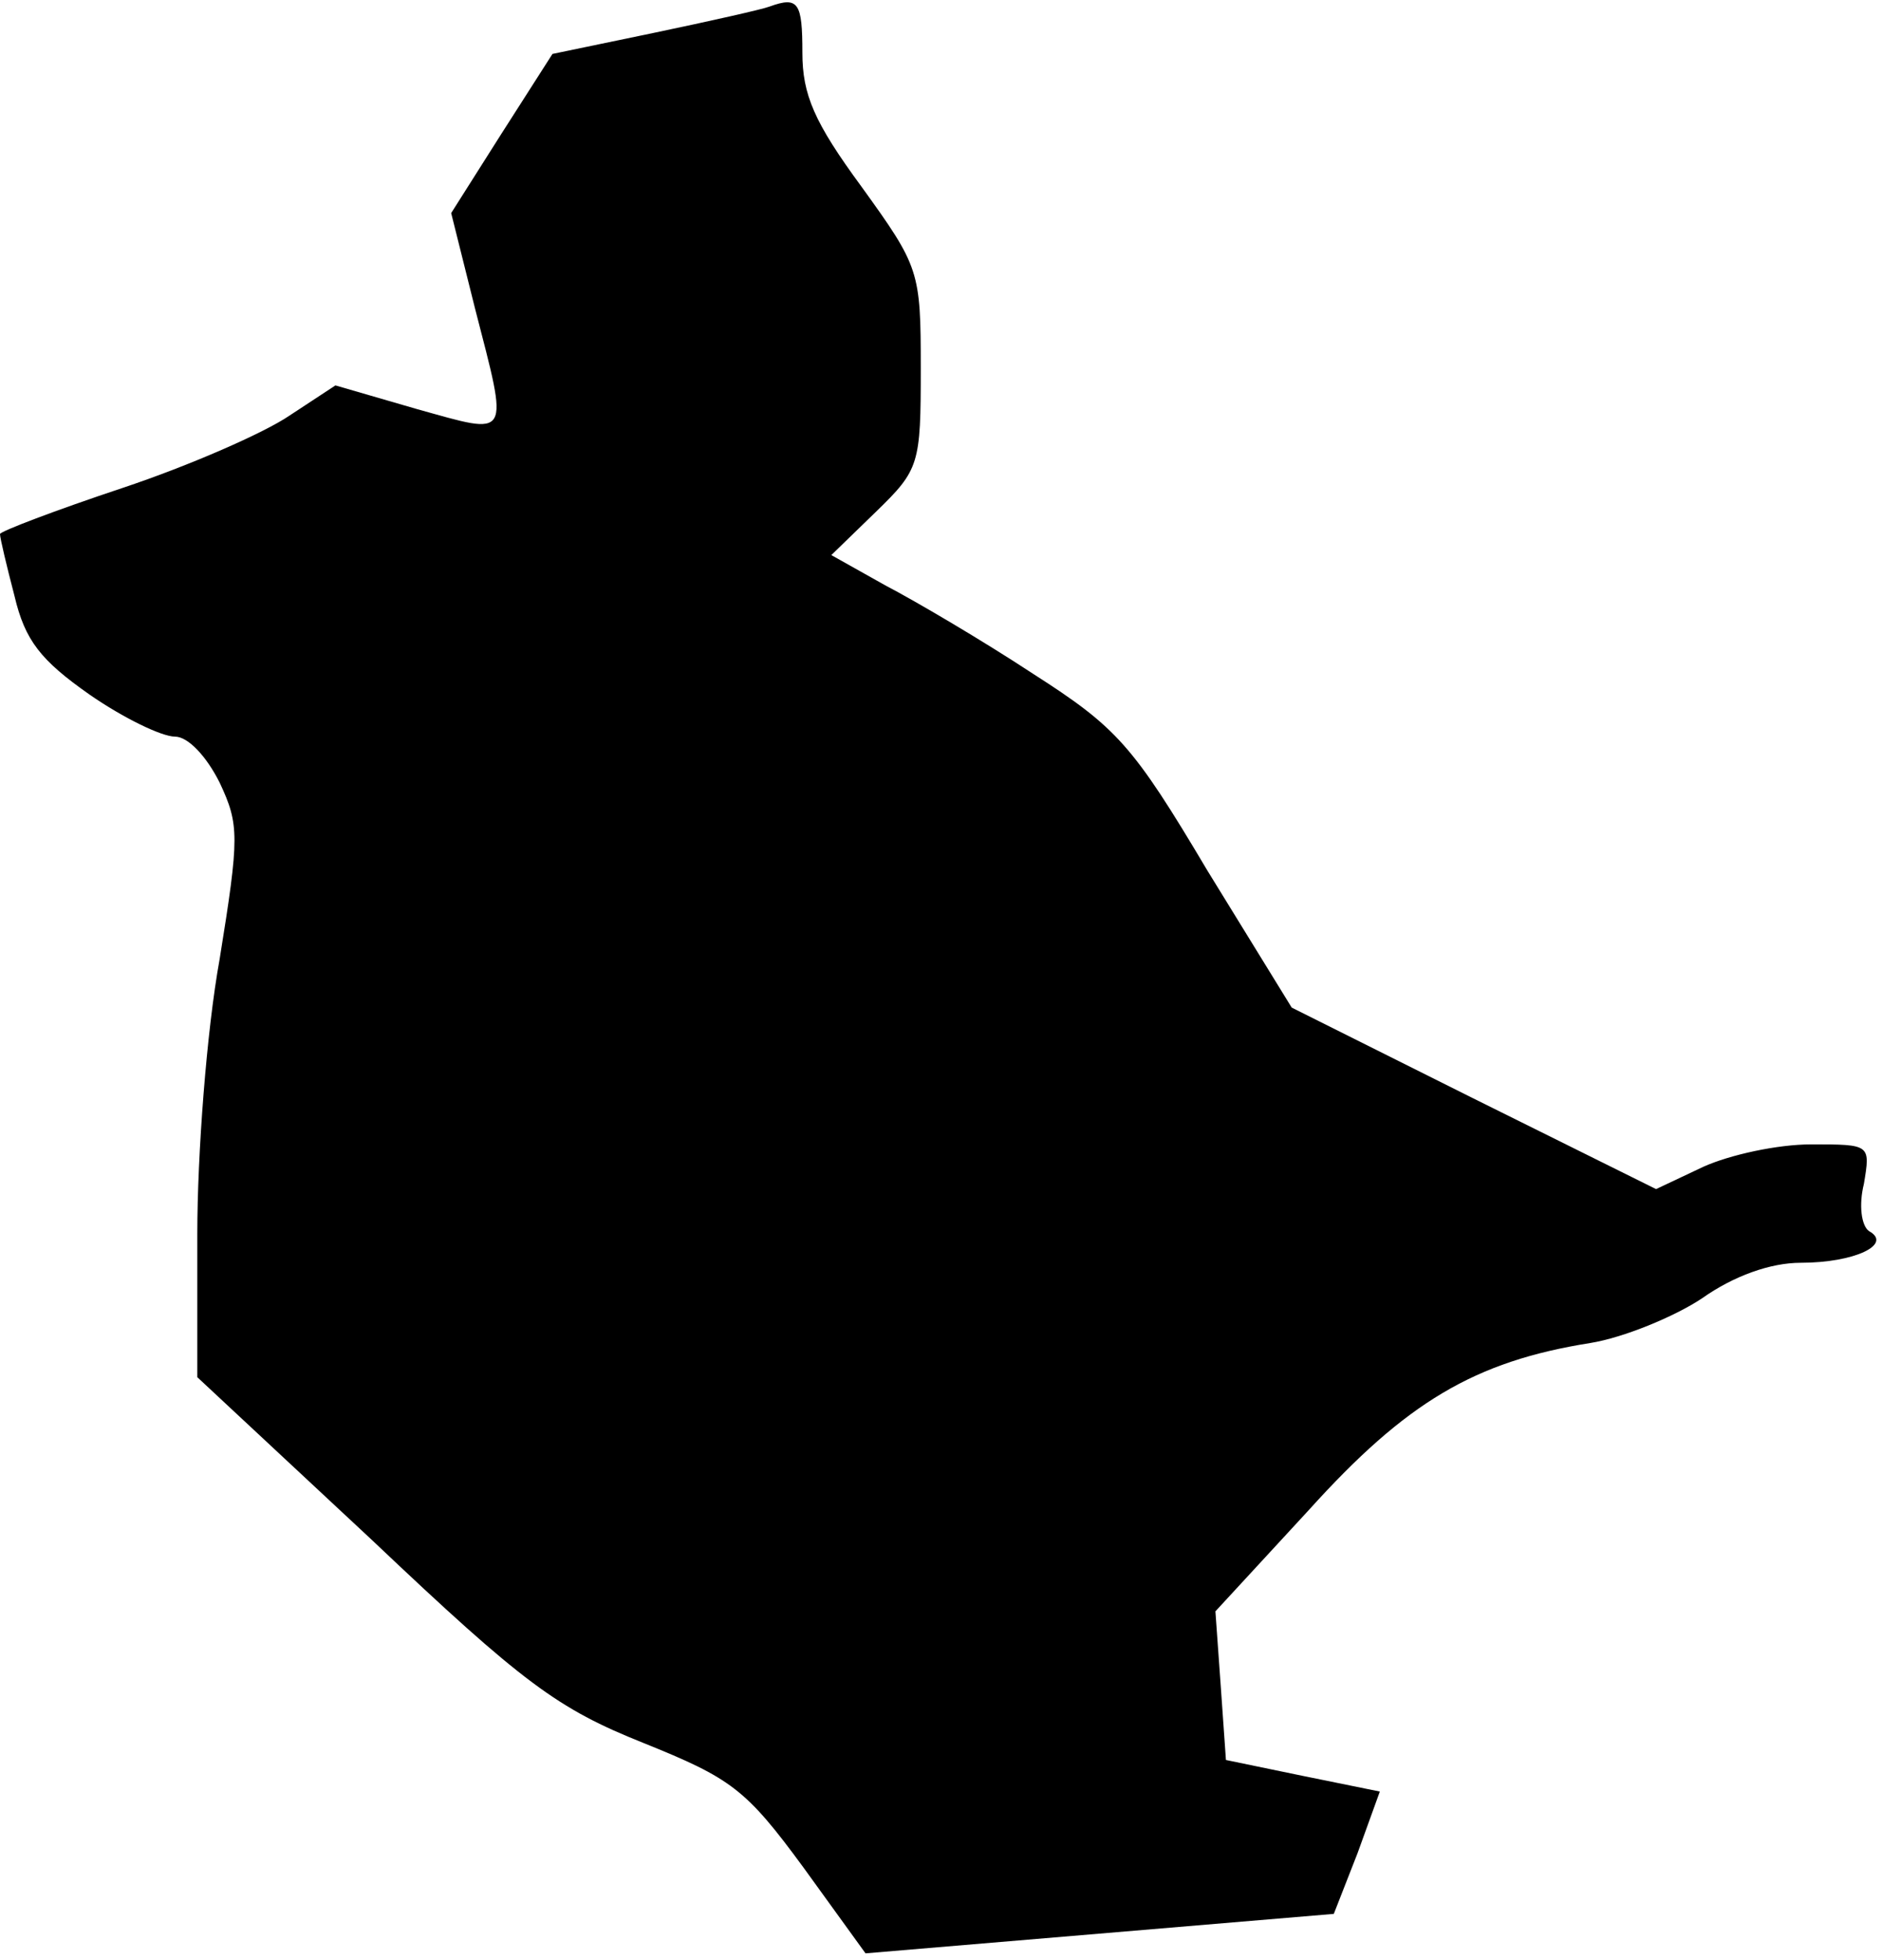 <?xml version="1.0" standalone="no"?>
<!DOCTYPE svg PUBLIC "-//W3C//DTD SVG 20010904//EN"
 "http://www.w3.org/TR/2001/REC-SVG-20010904/DTD/svg10.dtd">
<svg version="1.0" xmlns="http://www.w3.org/2000/svg"
 width="143pt" height="149pt" viewBox="0 0 143 149"
 preserveAspectRatio="xMidYMid meet">
<g transform="translate(0,149) scale(0.1,-0.1)"
fill="#000000" stroke="none">
<path fill="#000000" stroke="none" d="M585 1485 c-5 -2 -45 -11 -88 -20 l-77
-16 -39 -61 -38 -60 18 -72 c26 -101 28 -97 -44 -77 l-62 18 -35 -23 c-19 -13
-76 -38 -127 -55 -51 -17 -93 -33 -93 -35 0 -3 5 -24 11 -47 8 -34 20 -49 57
-75 26 -18 55 -32 65 -32 10 0 24 -15 34 -35 15 -32 15 -41 0 -134 -10 -55
-17 -149 -17 -209 l0 -109 133 -124 c115 -109 141 -128 206 -154 67 -27 78
-35 122 -95 l47 -65 178 15 178 15 18 46 17 47 -59 12 -58 12 -4 57 -4 56 71
77 c74 82 126 113 214 127 25 4 64 20 85 34 24 17 52 27 75 27 41 0 70 14 52
24 -6 4 -8 20 -4 36 5 30 5 30 -40 30 -26 0 -62 -8 -82 -17 l-36 -17 -139 69
-138 69 -64 104 c-57 96 -69 109 -133 150 -38 25 -89 55 -112 67 l-41 23 34
33 c33 32 34 36 34 109 0 74 -1 77 -45 138 -36 49 -45 70 -45 102 0 38 -3 43
-25 35z"/>
</g>
</svg>
